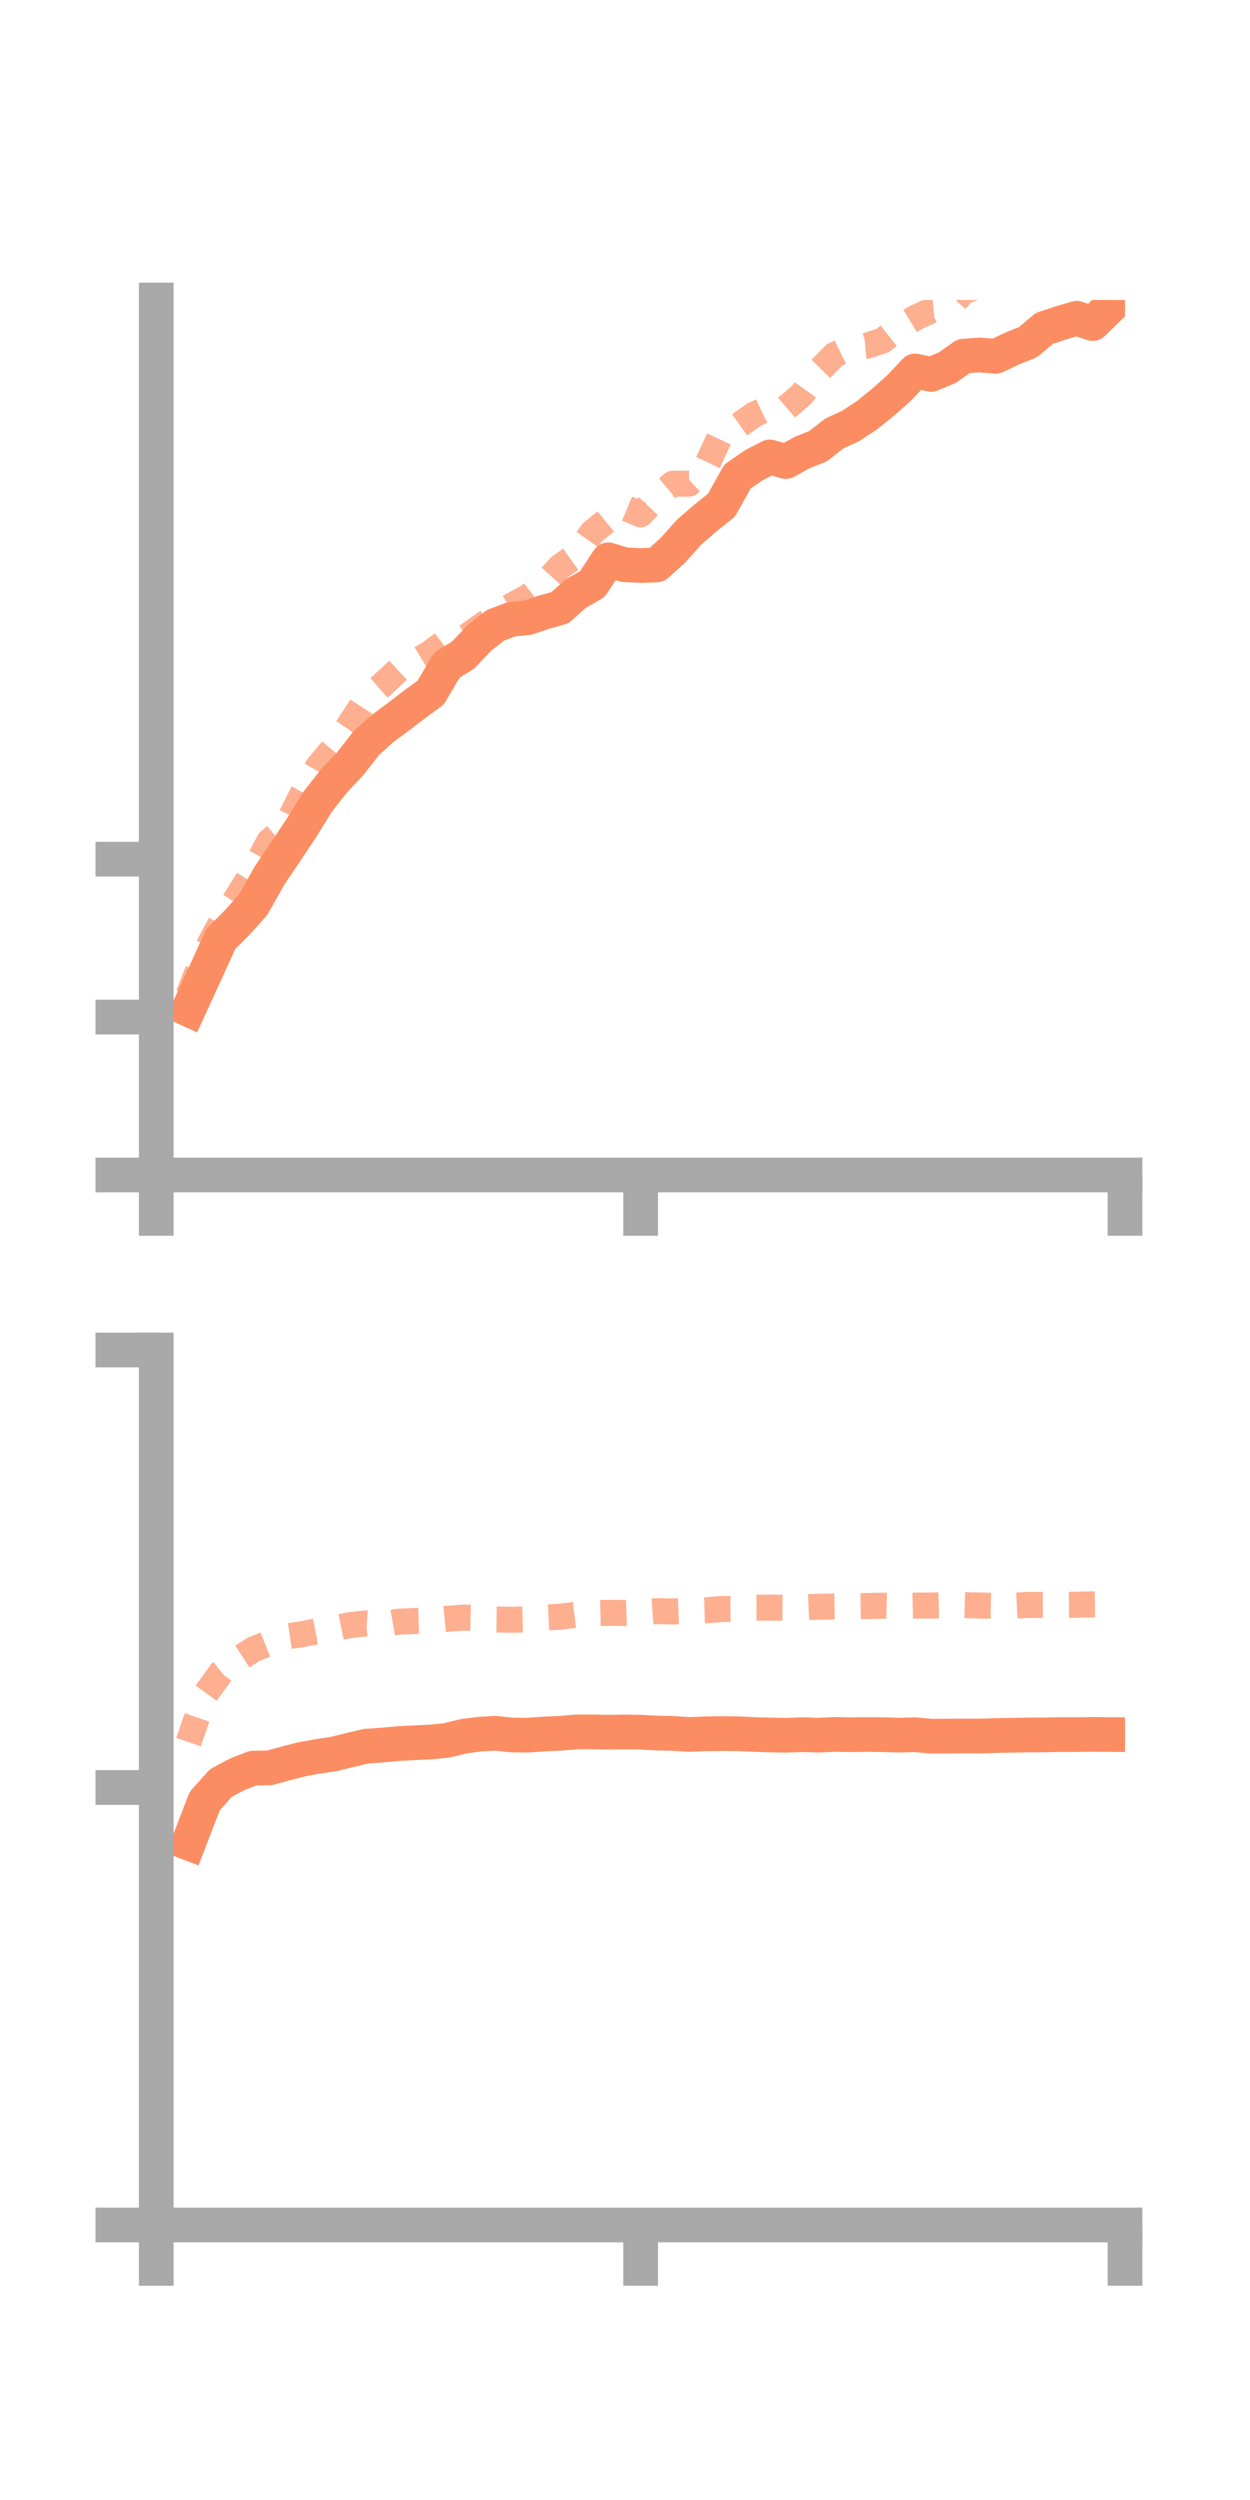 <?xml version="1.0" encoding="utf-8" standalone="no"?>
<!DOCTYPE svg PUBLIC "-//W3C//DTD SVG 1.1//EN"
  "http://www.w3.org/Graphics/SVG/1.1/DTD/svg11.dtd">
<!-- Created with matplotlib (https://matplotlib.org/) -->
<svg height="144pt" version="1.1" viewBox="0 0 72 144" width="72pt" xmlns="http://www.w3.org/2000/svg" xmlns:xlink="http://www.w3.org/1999/xlink">
 <defs>
  <style type="text/css">*{stroke-linecap:butt;stroke-linejoin:round;}</style>
 </defs>
 <g id="figure_1">
  <g id="patch_1">
   <path d="M 0 144 
L 72 144 
L 72 0 
L 0 0 
z
" style="fill:none;"/>
  </g>
  <g id="axes_1">
   <g id="patch_2">
    <path d="M 9 67.68 
L 64.8 67.68 
L 64.8 17.28 
L 9 17.28 
z
" style="fill:none;"/>
   </g>
   <g id="matplotlib.axis_1">
    <g id="xtick_1">
     <g id="line2d_1">
      <defs>
       <path d="M 0 0 
L 0 3.5 
" id="m4a7115e047" style="stroke:#a9a9a9;stroke-width:2;"/>
      </defs>
      <g>
       <use style="fill:#a9a9a9;stroke:#a9a9a9;stroke-width:2;" x="9" xlink:href="#m4a7115e047" y="67.68"/>
      </g>
     </g>
    </g>
    <g id="xtick_2">
     <g id="line2d_2">
      <g>
       <use style="fill:#a9a9a9;stroke:#a9a9a9;stroke-width:2;" x="36.9" xlink:href="#m4a7115e047" y="67.68"/>
      </g>
     </g>
    </g>
    <g id="xtick_3">
     <g id="line2d_3">
      <g>
       <use style="fill:#a9a9a9;stroke:#a9a9a9;stroke-width:2;" x="64.8" xlink:href="#m4a7115e047" y="67.68"/>
      </g>
     </g>
    </g>
   </g>
   <g id="matplotlib.axis_2">
    <g id="ytick_1">
     <g id="line2d_4">
      <defs>
       <path d="M 0 0 
L -3.5 0 
" id="mb3faaaf45e" style="stroke:#a9a9a9;stroke-width:2;"/>
      </defs>
      <g>
       <use style="fill:#a9a9a9;stroke:#a9a9a9;stroke-width:2;" x="9" xlink:href="#mb3faaaf45e" y="67.68"/>
      </g>
     </g>
    </g>
    <g id="ytick_2">
     <g id="line2d_5">
      <g>
       <use style="fill:#a9a9a9;stroke:#a9a9a9;stroke-width:2;" x="9" xlink:href="#mb3faaaf45e" y="58.585"/>
      </g>
     </g>
    </g>
    <g id="ytick_3">
     <g id="line2d_6">
      <g>
       <use style="fill:#a9a9a9;stroke:#a9a9a9;stroke-width:2;" x="9" xlink:href="#mb3faaaf45e" y="49.489"/>
      </g>
     </g>
    </g>
   </g>
   <g id="line2d_7">
    <path clip-path="url(#p96e7c2a0ef)" d="M 10.86 58.142 
L 11.79 56.12 
L 12.72 54.081 
L 13.65 53.153 
L 14.58 52.114 
L 15.51 50.452 
L 16.44 49.076 
L 17.37 47.68 
L 18.3 46.174 
L 19.23 44.991 
L 20.16 44.005 
L 21.09 42.815 
L 22.02 41.976 
L 22.95 41.284 
L 23.88 40.573 
L 24.81 39.891 
L 25.74 38.307 
L 26.67 37.739 
L 27.6 36.756 
L 28.53 36.023 
L 29.46 35.668 
L 30.39 35.582 
L 31.32 35.267 
L 32.25 35.006 
L 33.18 34.179 
L 34.11 33.655 
L 35.04 32.246 
L 35.97 32.526 
L 36.9 32.576 
L 37.83 32.539 
L 38.76 31.694 
L 39.69 30.654 
L 40.62 29.847 
L 41.55 29.107 
L 42.48 27.448 
L 43.41 26.804 
L 44.34 26.32 
L 45.27 26.584 
L 46.2 26.069 
L 47.13 25.696 
L 48.06 24.965 
L 48.99 24.541 
L 49.92 23.93 
L 50.85 23.179 
L 51.78 22.354 
L 52.71 21.369 
L 53.64 21.566 
L 54.57 21.175 
L 55.5 20.515 
L 56.43 20.446 
L 57.36 20.523 
L 58.29 20.078 
L 59.22 19.704 
L 60.15 18.918 
L 61.08 18.608 
L 62.01 18.333 
L 62.94 18.638 
L 63.87 17.735 
" style="fill:none;stroke:#fc8d62;stroke-linecap:square;stroke-width:2;"/>
   </g>
   <g id="line2d_8">
    <path clip-path="url(#p96e7c2a0ef)" d="M 10.86 57.314 
L 11.79 54.91 
L 12.72 53.175 
L 13.65 51.693 
L 14.58 50.191 
L 15.51 48.462 
L 16.44 47.684 
L 17.37 45.819 
L 18.3 44.179 
L 19.23 43.073 
L 20.16 41.699 
L 21.09 40.268 
L 22.02 39.456 
L 22.95 38.585 
L 23.88 38.155 
L 24.81 37.594 
L 25.74 36.893 
L 26.67 36.812 
L 27.6 36.155 
L 28.53 35.487 
L 29.46 34.895 
L 30.39 34.396 
L 31.32 33.685 
L 32.25 32.653 
L 33.18 31.992 
L 34.11 30.673 
L 35.04 29.917 
L 35.97 29.238 
L 36.9 29.627 
L 37.83 28.64 
L 38.76 27.861 
L 39.69 27.857 
L 40.62 26.98 
L 41.55 24.99 
L 42.48 24.558 
L 43.41 23.899 
L 44.34 23.455 
L 45.27 23.513 
L 46.2 22.71 
L 47.13 21.398 
L 48.06 20.45 
L 48.99 19.998 
L 49.92 19.918 
L 50.85 19.612 
L 51.78 18.875 
L 52.71 18.311 
L 53.64 17.883 
L 54.57 17.808 
L 55.5 16.802 
L 56.43 16.431 
L 57.36 15.941 
L 58.29 15.95 
L 59.22 15.627 
L 60.15 14.806 
L 61.08 15.229 
L 62.01 14.523 
L 62.94 14.254 
L 63.87 13.695 
" style="fill:none;stroke:#fc8d62;stroke-dasharray:1.5,1.5;stroke-dashoffset:0;stroke-opacity:0.7;stroke-width:1.5;"/>
   </g>
   <g id="patch_3">
    <path d="M 9 67.68 
L 9 17.28 
" style="fill:none;stroke:#a9a9a9;stroke-linecap:square;stroke-linejoin:miter;stroke-width:2;"/>
   </g>
   <g id="patch_4">
    <path d="M 64.8 67.68 
L 64.8 17.28 
" style="fill:none;"/>
   </g>
   <g id="patch_5">
    <path d="M 9 67.68 
L 64.8 67.68 
" style="fill:none;stroke:#a9a9a9;stroke-linecap:square;stroke-linejoin:miter;stroke-width:2;"/>
   </g>
   <g id="patch_6">
    <path d="M 9 17.28 
L 64.8 17.28 
" style="fill:none;"/>
   </g>
  </g>
  <g id="axes_2">
   <g id="patch_7">
    <path d="M 9 128.16 
L 64.8 128.16 
L 64.8 77.76 
L 9 77.76 
z
" style="fill:none;"/>
   </g>
   <g id="matplotlib.axis_3">
    <g id="xtick_4">
     <g id="line2d_9">
      <g>
       <use style="fill:#a9a9a9;stroke:#a9a9a9;stroke-width:2;" x="9" xlink:href="#m4a7115e047" y="128.16"/>
      </g>
     </g>
    </g>
    <g id="xtick_5">
     <g id="line2d_10">
      <g>
       <use style="fill:#a9a9a9;stroke:#a9a9a9;stroke-width:2;" x="36.9" xlink:href="#m4a7115e047" y="128.16"/>
      </g>
     </g>
    </g>
    <g id="xtick_6">
     <g id="line2d_11">
      <g>
       <use style="fill:#a9a9a9;stroke:#a9a9a9;stroke-width:2;" x="64.8" xlink:href="#m4a7115e047" y="128.16"/>
      </g>
     </g>
    </g>
   </g>
   <g id="matplotlib.axis_4">
    <g id="ytick_4">
     <g id="line2d_12">
      <g>
       <use style="fill:#a9a9a9;stroke:#a9a9a9;stroke-width:2;" x="9" xlink:href="#mb3faaaf45e" y="128.16"/>
      </g>
     </g>
    </g>
    <g id="ytick_5">
     <g id="line2d_13">
      <g>
       <use style="fill:#a9a9a9;stroke:#a9a9a9;stroke-width:2;" x="9" xlink:href="#mb3faaaf45e" y="102.96"/>
      </g>
     </g>
    </g>
    <g id="ytick_6">
     <g id="line2d_14">
      <g>
       <use style="fill:#a9a9a9;stroke:#a9a9a9;stroke-width:2;" x="9" xlink:href="#mb3faaaf45e" y="77.76"/>
      </g>
     </g>
    </g>
   </g>
   <g id="line2d_15">
    <path clip-path="url(#pa4f7d357d7)" d="M 10.86 106.159 
L 11.79 103.744 
L 12.72 102.705 
L 13.65 102.204 
L 14.58 101.845 
L 15.51 101.831 
L 16.44 101.577 
L 17.37 101.338 
L 18.3 101.167 
L 19.23 101.031 
L 20.16 100.8 
L 21.09 100.581 
L 22.02 100.515 
L 22.95 100.431 
L 23.88 100.382 
L 24.81 100.338 
L 25.74 100.246 
L 26.67 100.014 
L 27.6 99.89 
L 28.53 99.836 
L 29.46 99.935 
L 30.39 99.947 
L 31.32 99.88 
L 32.25 99.839 
L 33.18 99.758 
L 34.11 99.757 
L 35.04 99.775 
L 35.97 99.763 
L 36.9 99.772 
L 37.83 99.825 
L 38.76 99.844 
L 39.69 99.905 
L 40.62 99.867 
L 41.55 99.854 
L 42.48 99.862 
L 43.41 99.904 
L 44.34 99.933 
L 45.27 99.953 
L 46.2 99.916 
L 47.13 99.947 
L 48.06 99.902 
L 48.99 99.918 
L 49.92 99.906 
L 50.85 99.917 
L 51.78 99.945 
L 52.71 99.919 
L 53.64 100.004 
L 54.57 99.999 
L 55.5 99.993 
L 56.43 99.995 
L 57.36 99.968 
L 58.29 99.951 
L 59.22 99.933 
L 60.15 99.931 
L 61.08 99.909 
L 62.01 99.912 
L 62.94 99.901 
L 63.87 99.908 
" style="fill:none;stroke:#fc8d62;stroke-linecap:square;stroke-width:2;"/>
   </g>
   <g id="line2d_16">
    <path clip-path="url(#pa4f7d357d7)" d="M 10.86 100.344 
L 11.79 97.643 
L 12.72 96.36 
L 13.65 95.618 
L 14.58 95.013 
L 15.51 94.643 
L 16.44 94.269 
L 17.37 94.134 
L 18.3 93.954 
L 19.23 93.798 
L 20.16 93.608 
L 21.09 93.505 
L 22.02 93.573 
L 22.95 93.411 
L 23.88 93.37 
L 24.81 93.339 
L 25.74 93.246 
L 26.67 93.175 
L 27.6 93.197 
L 28.53 93.285 
L 29.46 93.298 
L 30.39 93.275 
L 31.32 93.173 
L 32.25 93.123 
L 33.18 93.011 
L 34.11 92.923 
L 35.04 92.9 
L 35.97 92.905 
L 36.9 92.869 
L 37.83 92.803 
L 38.76 92.823 
L 39.69 92.788 
L 40.62 92.758 
L 41.55 92.68 
L 42.48 92.673 
L 43.41 92.603 
L 44.34 92.598 
L 45.27 92.604 
L 46.2 92.594 
L 47.13 92.55 
L 48.06 92.536 
L 48.99 92.521 
L 49.92 92.507 
L 50.85 92.488 
L 51.78 92.508 
L 52.71 92.485 
L 53.64 92.479 
L 54.57 92.457 
L 55.5 92.452 
L 56.43 92.479 
L 57.36 92.495 
L 58.29 92.493 
L 59.22 92.446 
L 60.15 92.442 
L 61.08 92.444 
L 62.01 92.436 
L 62.94 92.41 
L 63.87 92.398 
" style="fill:none;stroke:#fc8d62;stroke-dasharray:1.5,1.5;stroke-dashoffset:0;stroke-opacity:0.7;stroke-width:1.5;"/>
   </g>
   <g id="patch_8">
    <path d="M 9 128.16 
L 9 77.76 
" style="fill:none;stroke:#a9a9a9;stroke-linecap:square;stroke-linejoin:miter;stroke-width:2;"/>
   </g>
   <g id="patch_9">
    <path d="M 64.8 128.16 
L 64.8 77.76 
" style="fill:none;"/>
   </g>
   <g id="patch_10">
    <path d="M 9 128.16 
L 64.8 128.16 
" style="fill:none;stroke:#a9a9a9;stroke-linecap:square;stroke-linejoin:miter;stroke-width:2;"/>
   </g>
   <g id="patch_11">
    <path d="M 9 77.76 
L 64.8 77.76 
" style="fill:none;"/>
   </g>
  </g>
 </g>
 <defs>
  <clipPath id="p96e7c2a0ef">
   <rect height="50.4" width="55.8" x="9" y="17.28"/>
  </clipPath>
  <clipPath id="pa4f7d357d7">
   <rect height="50.4" width="55.8" x="9" y="77.76"/>
  </clipPath>
 </defs>
</svg>
